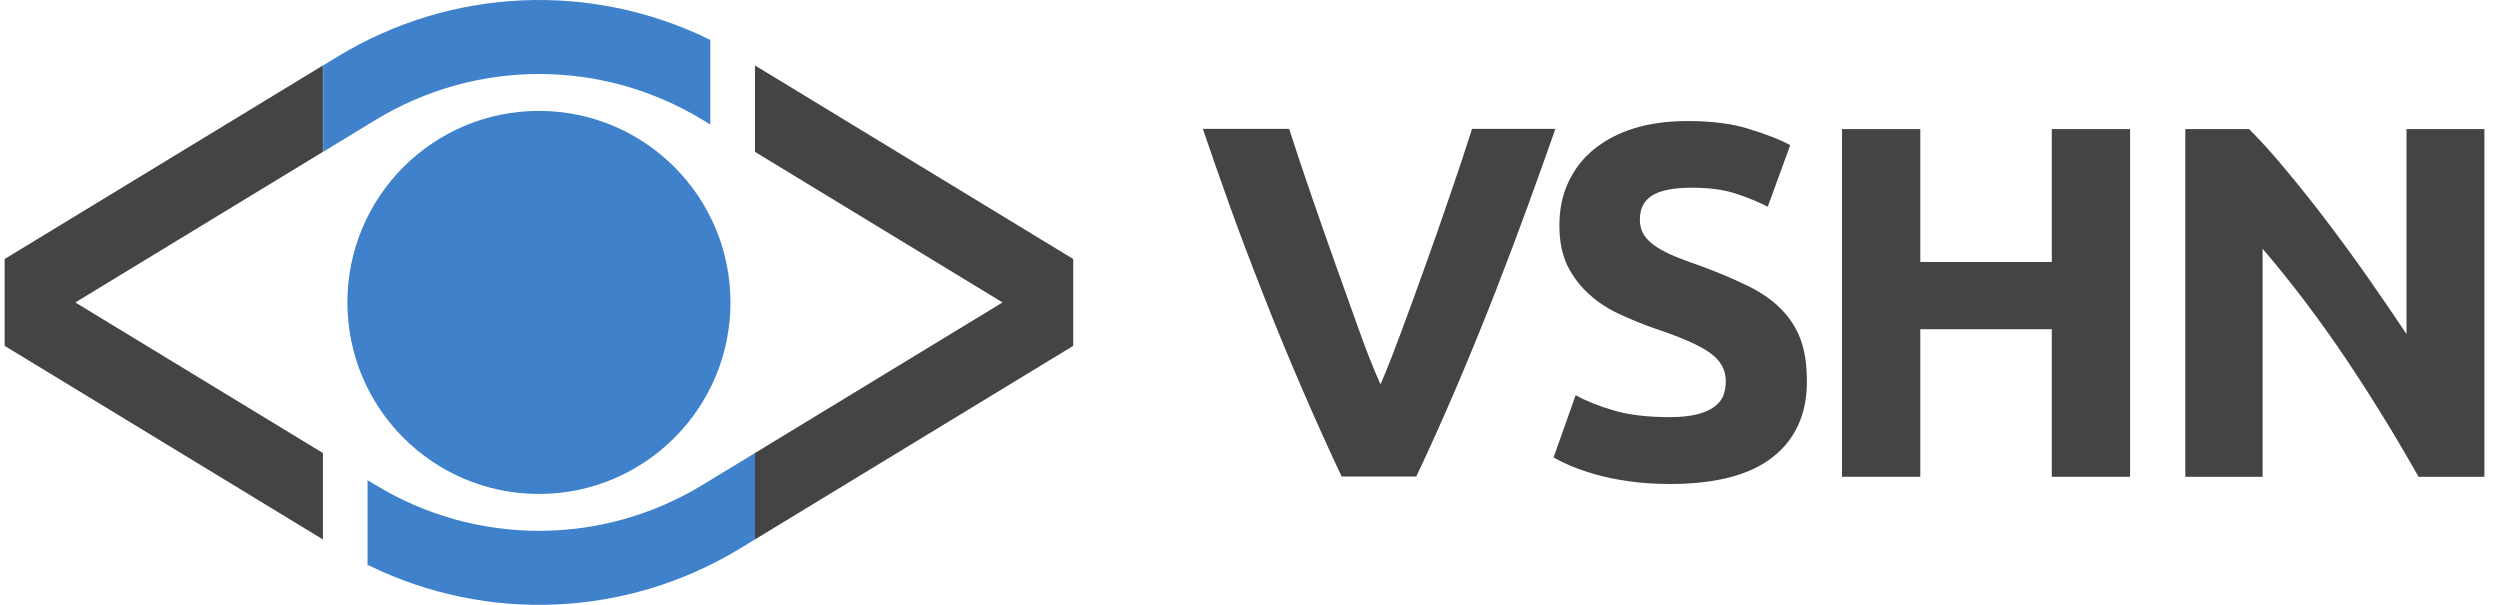 <svg width="124" height="30" viewBox="0 0 124 30" fill="none" xmlns="http://www.w3.org/2000/svg">
<circle cx="26.731" cy="15" r="9.5" fill="#4081CB"/>
<path d="M16.027 3.246V7.531L18.636 5.944C23.622 2.912 29.862 2.912 34.848 5.944L35.16 6.134V6.136L35.23 6.176V1.98L35.161 1.946C29.315 -0.908 22.387 -0.623 16.757 2.801L16.027 3.246Z" fill="#4081CB"/>
<path d="M37.448 26.754V22.469L34.839 24.055C29.853 27.088 23.613 27.088 18.627 24.055L18.314 23.865V23.863L18.23 23.82V28.016L18.314 28.055C24.16 30.908 31.088 30.623 36.718 27.199L37.448 26.754Z" fill="#4081CB"/>
<path d="M16.016 7.532V3.246L0.23 12.847V17.154L16.016 26.756V22.47L3.735 15.001L16.016 7.532Z" fill="#444444"/>
<path d="M37.446 26.756L53.232 17.154V12.847L37.446 3.246V7.532L49.726 15.001L37.446 22.47V26.756Z" fill="#444444"/>
<path d="M84.175 20.551C83.817 20.64 83.369 20.69 82.821 20.69C81.726 20.69 80.8 20.581 80.053 20.362C79.297 20.143 78.669 19.884 78.151 19.605L77.056 22.692C77.285 22.821 77.574 22.96 77.913 23.11C78.251 23.249 78.649 23.389 79.127 23.528C79.605 23.667 80.143 23.777 80.76 23.866C81.378 23.956 82.065 24.006 82.831 24.006C85.101 24.006 86.804 23.558 87.929 22.672C89.054 21.785 89.622 20.541 89.622 18.928C89.622 18.102 89.522 17.395 89.303 16.817C89.084 16.24 88.756 15.732 88.317 15.304C87.879 14.866 87.332 14.487 86.665 14.168C85.998 13.84 85.221 13.511 84.325 13.183C83.887 13.033 83.498 12.884 83.14 12.745C82.781 12.595 82.473 12.446 82.194 12.267C81.915 12.088 81.706 11.898 81.557 11.679C81.417 11.46 81.338 11.201 81.338 10.883C81.338 10.345 81.537 9.957 81.945 9.698C82.353 9.439 83.02 9.31 83.946 9.31C84.783 9.31 85.49 9.409 86.077 9.598C86.665 9.788 87.202 10.007 87.68 10.255L88.795 7.199C88.248 6.9 87.541 6.641 86.704 6.382C85.868 6.123 84.862 6.004 83.698 6.004C82.722 6.004 81.836 6.123 81.059 6.362C80.282 6.601 79.625 6.95 79.068 7.398C78.51 7.846 78.092 8.394 77.793 9.031C77.494 9.668 77.345 10.385 77.345 11.181C77.345 11.978 77.484 12.655 77.763 13.213C78.042 13.76 78.41 14.238 78.859 14.627C79.297 15.025 79.804 15.343 80.372 15.602C80.939 15.861 81.497 16.09 82.065 16.289C83.359 16.718 84.275 17.116 84.803 17.494C85.33 17.863 85.599 18.331 85.599 18.898C85.599 19.157 85.559 19.396 85.48 19.615C85.4 19.824 85.251 20.013 85.032 20.172C84.823 20.332 84.534 20.461 84.175 20.551Z" fill="#444444"/>
<path d="M64.521 19.137C65.188 20.69 65.865 22.194 66.552 23.647V23.637H70.246C70.933 22.194 71.6 20.7 72.267 19.137C72.934 17.574 73.561 16.03 74.159 14.507C74.756 12.974 75.304 11.52 75.812 10.126C76.319 8.742 76.757 7.497 77.146 6.392H73.014C72.695 7.398 72.337 8.473 71.938 9.628C71.55 10.783 71.142 11.928 70.734 13.073C70.325 14.218 69.927 15.313 69.539 16.359C69.15 17.404 68.802 18.311 68.473 19.067C68.135 18.3 67.766 17.394 67.398 16.349C67.176 15.72 66.944 15.073 66.705 14.408L66.704 14.405C66.546 13.965 66.385 13.518 66.223 13.063C65.815 11.918 65.417 10.773 65.018 9.618C64.62 8.463 64.262 7.388 63.943 6.392H59.662C60.03 7.487 60.468 8.732 60.966 10.126C61.464 11.52 62.021 12.983 62.619 14.507C63.216 16.04 63.853 17.584 64.521 19.137Z" fill="#444444"/>
<path d="M101.769 6.402H105.652V23.648H101.769V16.329H95.247V23.648H91.364V6.402H95.247V12.994H101.769V6.402Z" fill="#444444"/>
<path d="M116.356 17.793C117.65 19.725 118.845 21.676 119.96 23.648H123.226V6.402H119.363V16.568C118.766 15.672 118.128 14.746 117.451 13.77C116.774 12.805 116.087 11.869 115.4 10.963C114.713 10.056 114.036 9.21 113.369 8.414C112.712 7.617 112.104 6.95 111.557 6.402H108.391V23.648H112.224V12.337C113.688 14.049 115.062 15.871 116.356 17.793Z" fill="#444444"/>
</svg>
